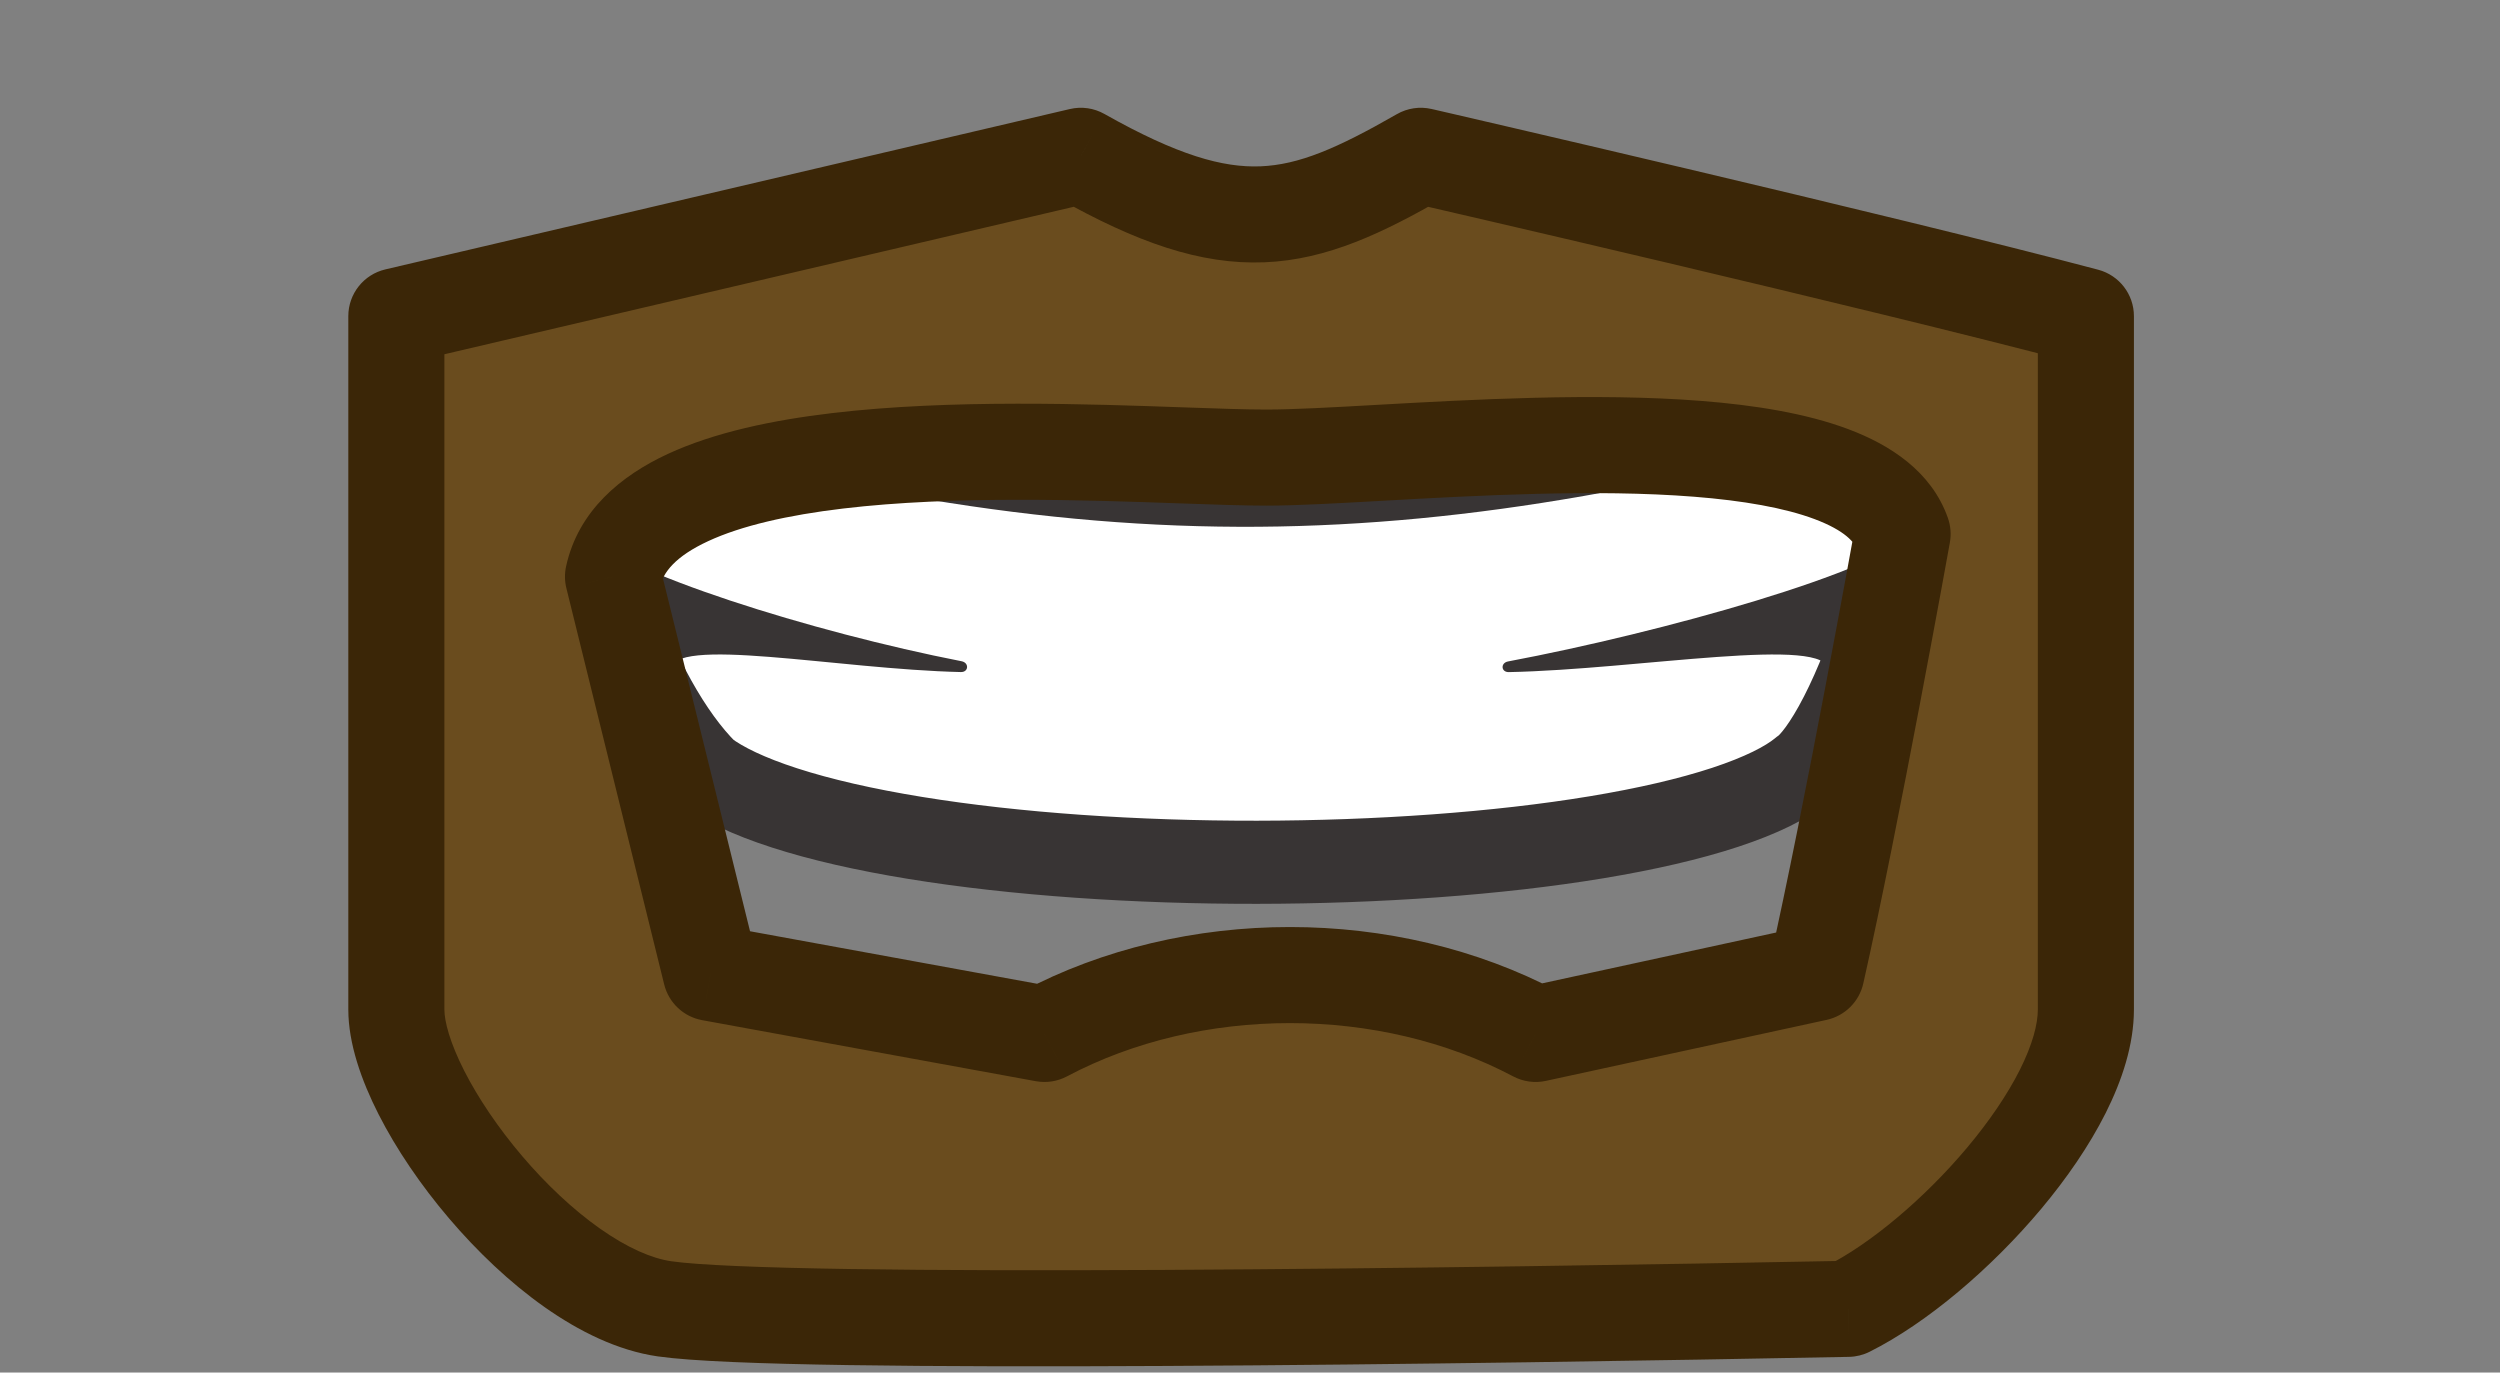 <svg width="102" height="56" viewBox="0 0 102 56" fill="none" xmlns="http://www.w3.org/2000/svg">
<rect x="0" y="0" width="102" height="56" fill="#808080" stroke="none"/>
<path d="M73.564 31.381L73.519 31.413L73.477 31.447C72.88 31.935 71.862 32.452 70.388 32.938C68.94 33.415 67.164 33.825 65.144 34.16C61.105 34.829 56.215 35.175 51.285 35.181C46.355 35.187 41.439 34.855 37.347 34.188C35.3 33.855 33.489 33.443 32 32.96C30.539 32.487 29.485 31.977 28.821 31.478C27.386 30.054 25.961 27.541 24.909 24.408C23.949 21.55 23.347 18.316 23.301 15.193C34.089 18.36 42.745 19.858 51.333 19.796C59.898 19.734 68.3 18.12 78.576 15.179C78.482 18.118 77.818 21.638 76.862 24.736C76.332 26.452 75.727 27.99 75.11 29.191C74.463 30.453 73.907 31.136 73.564 31.381Z" fill="white" stroke="#383434" stroke-width="3.392"/>
<path d="M78.168 21.682C76.72 23.32 67.783 25.809 61.529 26.987C61.214 27.046 61.239 27.428 61.559 27.422C66.834 27.317 74.606 25.898 74.606 27.361C76.235 25.642 77.999 23.012 78.168 21.682Z" fill="#383434"/>
<path d="M23.781 21.682C25.227 23.317 33.192 25.798 39.234 26.979C39.548 27.041 39.523 27.427 39.203 27.42C34.171 27.306 27.343 25.903 27.343 27.361C25.715 25.642 23.951 23.012 23.781 21.682Z" fill="#383434"/>
<path d="M20.127 12.901C20.25 12.233 20.923 11.782 21.665 11.868L25.614 12.326C26.894 12.475 27.356 13.972 26.334 14.659L21.726 17.753C20.704 18.44 19.254 17.606 19.468 16.454L20.127 12.901Z" fill="#383434"/>
<path d="M80.272 11.447C80.985 11.365 81.637 11.782 81.789 12.418L82.584 15.744C82.86 16.9 81.416 17.8 80.365 17.128L75.84 14.232C74.788 13.559 75.245 12.028 76.541 11.878L80.272 11.447Z" fill="#383434"/>
<path fill-rule="evenodd" clip-rule="evenodd" d="M16.171 41.185C16.171 44.935 22.23 52.703 27.116 53.401C32.003 54.099 60.566 53.691 75.4 53.401C79.472 51.365 85.104 45.27 85.104 41.185V12.899C76.732 10.678 57.969 6.357 57.969 6.357C53.008 9.205 50.329 9.875 44.097 6.357L16.171 12.899V41.185ZM25.011 23.527L29.002 39.695L42.614 42.185C48.651 38.982 56.609 38.982 62.656 42.185L74.11 39.695C75.549 33.324 77.626 21.786 77.626 21.786C76.073 17.367 64.001 18.044 56.29 18.475C54.421 18.58 52.809 18.67 51.664 18.67C50.789 18.67 49.615 18.629 48.246 18.58C40.433 18.303 26.262 17.8 25.011 23.527Z" fill="#6A4C1E"/>
<path d="M75.4 53.401L75.438 55.36C75.729 55.355 76.016 55.284 76.276 55.154L75.4 53.401ZM85.104 12.899H87.064C87.064 12.01 86.466 11.233 85.607 11.005L85.104 12.899ZM57.969 6.357L58.409 4.447C57.928 4.336 57.422 4.411 56.993 4.657L57.969 6.357ZM44.097 6.357L45.061 4.65C44.633 4.408 44.129 4.336 43.65 4.449L44.097 6.357ZM16.171 12.899L15.724 10.991C14.837 11.199 14.211 11.989 14.211 12.899H16.171ZM29.002 39.695L27.099 40.165C27.284 40.914 27.891 41.485 28.65 41.623L29.002 39.695ZM25.011 23.527L23.096 23.109C23.032 23.402 23.036 23.706 23.108 23.997L25.011 23.527ZM42.614 42.185L42.262 44.113C42.696 44.192 43.144 44.123 43.533 43.916L42.614 42.185ZM62.656 42.185L61.738 43.917C62.147 44.133 62.62 44.198 63.072 44.1L62.656 42.185ZM74.11 39.695L74.526 41.611C75.271 41.449 75.854 40.87 76.022 40.127L74.11 39.695ZM77.626 21.786L79.555 22.133C79.615 21.8 79.587 21.456 79.475 21.136L77.626 21.786ZM56.29 18.475L56.181 16.518L56.181 16.518L56.29 18.475ZM48.246 18.58L48.316 16.621L48.316 16.621L48.246 18.58ZM27.394 51.46C26.591 51.346 25.589 50.909 24.474 50.123C23.378 49.35 22.281 48.316 21.304 47.167C20.327 46.019 19.507 44.801 18.941 43.689C18.352 42.531 18.131 41.669 18.131 41.185H14.211C14.211 42.575 14.747 44.091 15.447 45.466C16.17 46.887 17.17 48.358 18.319 49.708C19.467 51.057 20.801 52.33 22.215 53.327C23.611 54.311 25.198 55.106 26.839 55.341L27.394 51.46ZM75.361 51.441C67.949 51.586 57.11 51.761 47.517 51.812C42.72 51.837 38.243 51.831 34.666 51.776C31.033 51.72 28.467 51.614 27.394 51.46L26.839 55.341C28.209 55.537 31.046 55.641 34.606 55.696C38.222 55.752 42.73 55.757 47.538 55.731C57.157 55.681 68.017 55.506 75.438 55.36L75.361 51.441ZM83.144 41.185C83.144 41.785 82.927 42.619 82.409 43.651C81.901 44.661 81.163 45.744 80.276 46.803C78.48 48.948 76.256 50.781 74.523 51.648L76.276 55.154C78.616 53.984 81.244 51.752 83.282 49.32C84.312 48.09 85.236 46.755 85.912 45.411C86.577 44.087 87.064 42.627 87.064 41.185H83.144ZM83.144 12.899V41.185H87.064V12.899H83.144ZM57.969 6.357C57.529 8.267 57.529 8.267 57.529 8.267C57.53 8.267 57.53 8.267 57.53 8.267C57.531 8.267 57.532 8.267 57.533 8.268C57.535 8.268 57.538 8.269 57.543 8.27C57.552 8.272 57.565 8.275 57.583 8.279C57.619 8.288 57.672 8.3 57.741 8.316C57.88 8.348 58.086 8.395 58.35 8.457C58.879 8.579 59.643 8.756 60.587 8.976C62.476 9.415 65.08 10.024 67.946 10.702C73.685 12.061 80.445 13.691 84.602 14.794L85.607 11.005C81.392 9.886 74.583 8.245 68.849 6.888C65.977 6.208 63.367 5.598 61.476 5.158C60.53 4.938 59.764 4.76 59.234 4.637C58.969 4.576 58.763 4.528 58.623 4.496C58.553 4.48 58.5 4.468 58.464 4.459C58.446 4.455 58.432 4.452 58.423 4.45C58.418 4.449 58.415 4.448 58.413 4.448C58.411 4.447 58.411 4.447 58.41 4.447C58.41 4.447 58.41 4.447 58.409 4.447C58.409 4.447 58.409 4.447 57.969 6.357ZM43.134 8.064C46.368 9.89 48.98 10.808 51.589 10.702C54.172 10.598 56.443 9.493 58.945 8.057L56.993 4.657C54.534 6.069 52.984 6.723 51.43 6.786C49.901 6.847 48.058 6.342 45.061 4.65L43.134 8.064ZM16.618 14.808L44.544 8.265L43.65 4.449L15.724 10.991L16.618 14.808ZM18.131 41.185V12.899H14.211V41.185H18.131ZM30.905 39.225L26.914 23.058L23.108 23.997L27.099 40.165L30.905 39.225ZM42.967 40.257L29.355 37.767L28.65 41.623L42.262 44.113L42.967 40.257ZM63.573 40.453C56.953 36.947 48.308 36.946 41.696 40.453L43.533 43.916C48.995 41.019 56.265 41.018 61.738 43.917L63.573 40.453ZM73.694 37.78L62.239 40.269L63.072 44.1L74.526 41.611L73.694 37.78ZM77.626 21.786C75.697 21.439 75.697 21.439 75.697 21.439C75.697 21.439 75.697 21.439 75.697 21.439C75.697 21.439 75.697 21.44 75.697 21.441C75.696 21.442 75.696 21.444 75.695 21.447C75.694 21.452 75.693 21.46 75.691 21.471C75.687 21.493 75.681 21.526 75.673 21.568C75.658 21.654 75.635 21.78 75.605 21.944C75.546 22.27 75.459 22.745 75.351 23.334C75.134 24.512 74.831 26.15 74.482 27.986C73.783 31.666 72.909 36.114 72.198 39.264L76.022 40.127C76.749 36.906 77.634 32.4 78.333 28.717C78.683 26.872 78.989 25.227 79.207 24.043C79.315 23.451 79.402 22.974 79.462 22.645C79.492 22.48 79.515 22.352 79.531 22.266C79.539 22.223 79.545 22.189 79.549 22.167C79.551 22.156 79.552 22.148 79.553 22.142C79.554 22.139 79.554 22.137 79.554 22.136C79.555 22.135 79.555 22.134 79.555 22.134C79.555 22.134 79.555 22.134 79.555 22.133C79.555 22.133 79.555 22.133 77.626 21.786ZM56.4 20.432C60.286 20.215 65.094 19.949 69.114 20.266C71.13 20.425 72.814 20.722 74.034 21.179C75.294 21.652 75.674 22.143 75.777 22.436L79.475 21.136C78.802 19.219 77.09 18.139 75.409 17.509C73.688 16.863 71.581 16.528 69.422 16.358C65.089 16.016 60.005 16.304 56.181 16.518L56.4 20.432ZM51.664 20.63C52.877 20.63 54.555 20.536 56.4 20.432L56.181 16.518C54.287 16.625 52.741 16.71 51.664 16.71V20.63ZM48.177 20.539C49.531 20.587 50.746 20.63 51.664 20.63V16.71C50.832 16.71 49.699 16.67 48.316 16.621L48.177 20.539ZM26.925 23.946C27.052 23.366 27.537 22.707 28.895 22.078C30.246 21.451 32.141 21.017 34.399 20.748C38.898 20.214 44.239 20.399 48.177 20.539L48.316 16.621C44.441 16.484 38.789 16.279 33.937 16.856C31.518 17.143 29.148 17.64 27.246 18.521C25.35 19.4 23.595 20.825 23.096 23.109L26.925 23.946Z" fill="#3B2607"/>
</svg>
